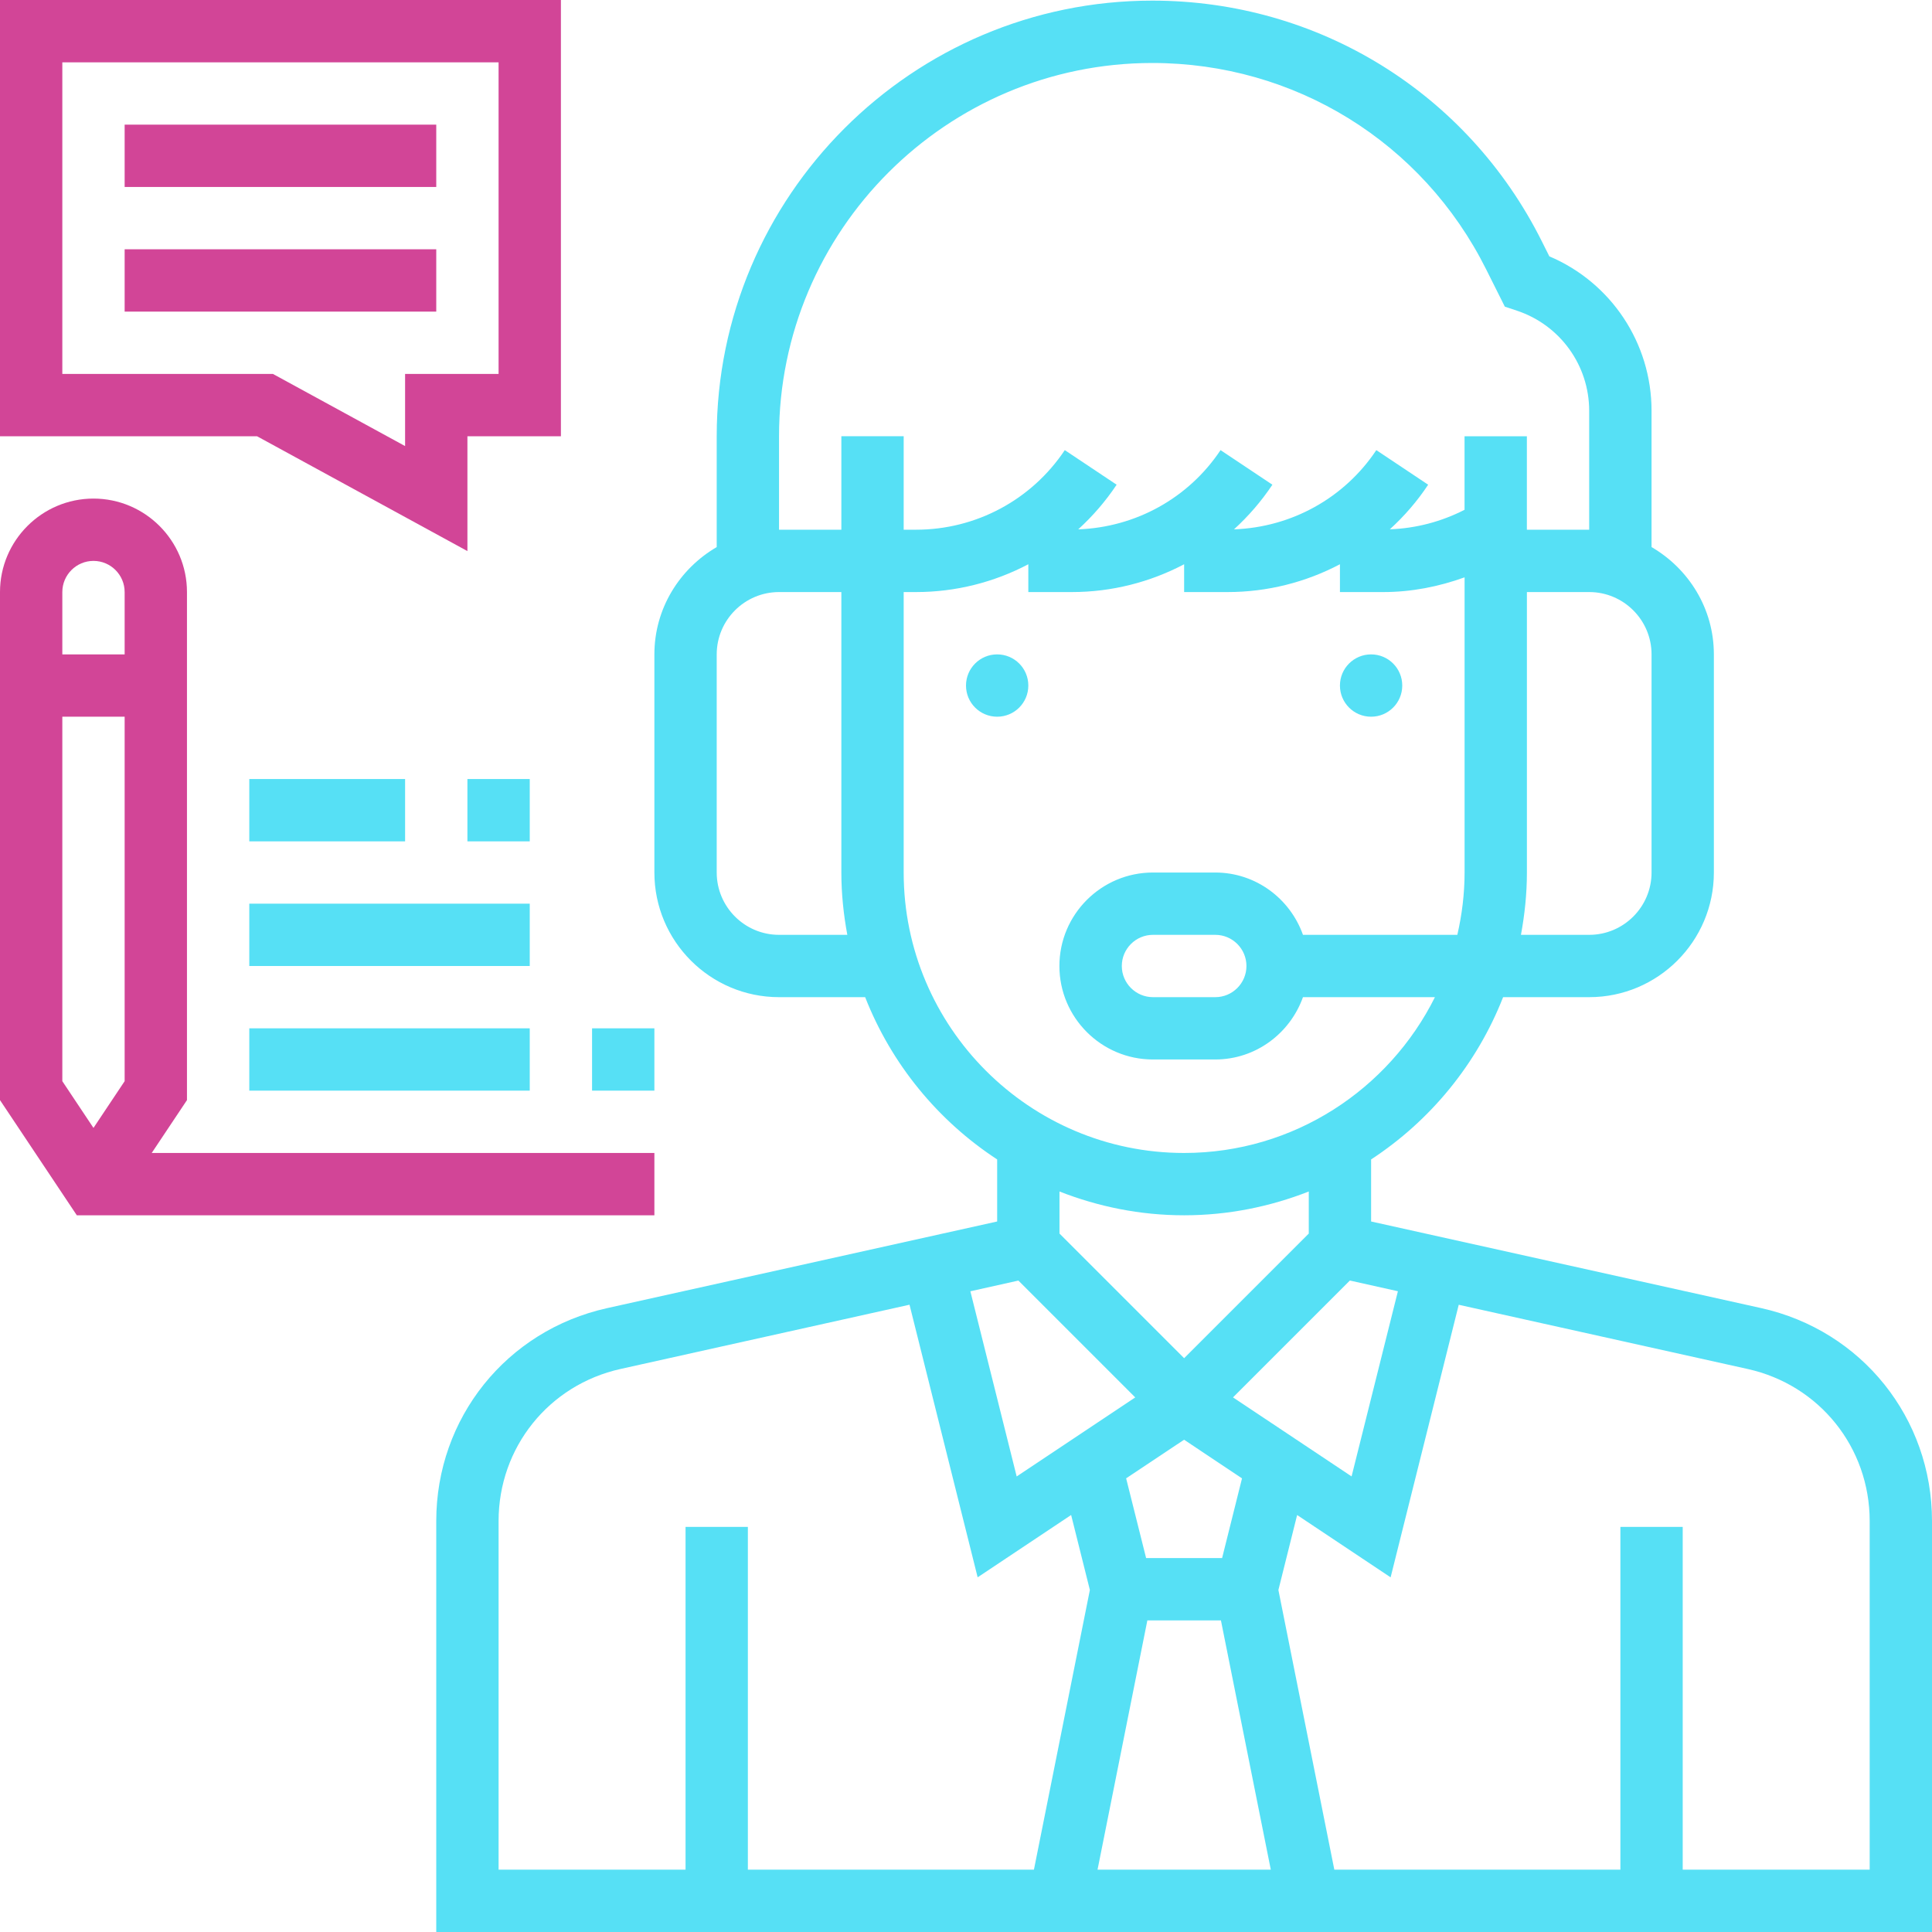 <svg width="200" height="200" viewBox="0 0 200 200" fill="none" xmlns="http://www.w3.org/2000/svg">
<path d="M182.319 135.415L141.936 126.448V120.024C148.077 116.008 152.887 110.145 155.601 103.226H164.516C171.633 103.226 177.419 97.439 177.419 90.323V67.742C177.419 62.988 174.807 58.871 170.968 56.633V42.528C170.968 35.5 166.77 29.242 160.387 26.536L159.617 24.996C151.932 9.617 136.476 0.064 119.286 0.064C94.424 0.068 74.194 20.298 74.194 45.161V56.633C70.355 58.871 67.742 62.988 67.742 67.742V90.323C67.742 97.439 73.528 103.226 80.645 103.226H89.561C92.274 110.145 97.085 116.008 103.226 120.024V126.448L62.843 135.419C52.431 137.73 45.161 146.798 45.161 157.46V200H200V157.46C200 146.798 192.73 137.73 182.319 135.415ZM144.71 133.669L139.915 152.839L127.641 144.657L139.738 132.56L144.71 133.669ZM118.774 167.742H126.391L131.553 193.548H113.617L118.774 167.742ZM126.512 161.29H118.645L116.577 153.036L122.577 149.04L128.573 153.04L126.512 161.29ZM170.968 90.323C170.968 93.879 168.073 96.774 164.516 96.774H157.448C157.835 94.677 158.065 92.528 158.065 90.323V61.29H164.516C168.073 61.29 170.968 64.185 170.968 67.742V90.323ZM80.645 45.161C80.645 23.855 97.98 6.52 119.286 6.52C134.016 6.52 147.262 14.706 153.847 27.883L155.778 31.742L157.044 32.165C161.508 33.657 164.512 37.819 164.512 42.532V54.839H158.061V45.161H151.609V52.774C149.206 54.004 146.581 54.694 143.875 54.794C145.363 53.44 146.702 51.899 147.843 50.177L142.476 46.597C139.161 51.572 133.686 54.585 127.742 54.798C129.234 53.44 130.573 51.895 131.718 50.177L126.351 46.597C123.036 51.572 117.561 54.585 111.617 54.798C113.109 53.44 114.448 51.895 115.593 50.177L110.226 46.597C106.786 51.754 101.028 54.835 94.831 54.835H93.549V45.157H87.097V54.835H80.645V45.161ZM80.645 96.774C77.089 96.774 74.194 93.879 74.194 90.323V67.742C74.194 64.185 77.089 61.29 80.645 61.29H87.097V90.323C87.097 92.528 87.327 94.677 87.714 96.774H80.645ZM93.549 90.323V61.29H94.823C98.948 61.29 102.923 60.27 106.452 58.411V61.29H110.952C115.077 61.29 119.053 60.27 122.581 58.411V61.29H127.081C131.206 61.29 135.182 60.27 138.71 58.411V61.29H143.21C146.101 61.29 148.928 60.734 151.613 59.766V90.323C151.613 92.54 151.339 94.698 150.863 96.774H134.883C133.549 93.028 130 90.323 125.799 90.323H119.347C114.012 90.323 109.669 94.665 109.669 100C109.669 105.335 114.012 109.677 119.347 109.677H125.799C129.996 109.677 133.544 106.972 134.883 103.226H148.544C143.786 112.766 133.944 119.355 122.577 119.355C106.573 119.355 93.549 106.331 93.549 90.323ZM129.032 100C129.032 101.778 127.585 103.226 125.807 103.226H119.355C117.577 103.226 116.129 101.778 116.129 100C116.129 98.222 117.577 96.774 119.355 96.774H125.807C127.585 96.774 129.032 98.222 129.032 100ZM122.581 125.806C127.137 125.806 131.476 124.915 135.484 123.343V127.698L122.581 140.601L109.678 127.698V123.343C113.686 124.915 118.024 125.806 122.581 125.806ZM105.423 132.564L117.52 144.661L105.246 152.843L100.452 133.673L105.423 132.564ZM51.613 157.46C51.613 149.843 56.806 143.367 64.242 141.714L94.153 135.064L101.206 163.282L110.883 156.831L112.823 164.593L107.032 193.548H77.419V158.064H70.968V193.548H51.613V157.46ZM193.549 193.548H174.194V158.064H167.742V193.548H138.129L132.339 164.597L134.278 156.835L143.956 163.286L151.008 135.069L180.919 141.718C188.355 143.367 193.549 149.847 193.549 157.464V193.548Z" fill="#56E0F5"/>
<path d="M145.161 70.968C145.161 72.75 143.718 74.194 141.936 74.194C140.153 74.194 138.71 72.75 138.71 70.968C138.71 69.186 140.153 67.742 141.936 67.742C143.718 67.742 145.161 69.186 145.161 70.968Z" fill="#56E0F5"/>
<path d="M106.452 70.968C106.452 72.75 105.008 74.194 103.226 74.194C101.444 74.194 100 72.75 100 70.968C100 69.186 101.444 67.742 103.226 67.742C105.008 67.742 106.452 69.186 106.452 70.968Z" fill="#56E0F5"/>
<path d="M12.903 12.903H45.161V19.355H12.903V12.903Z" fill="#D24597"/>
<path d="M12.903 25.806H45.161V32.258H12.903V25.806Z" fill="#D24597"/>
<path d="M48.387 57.048V45.161H58.065V0H0V45.161H26.609L48.387 57.048ZM6.452 6.452H51.613V38.71H41.935V46.177L28.254 38.71H6.452V6.452Z" fill="#D24597"/>
<path d="M67.742 119.355H15.706L19.355 113.883V61.29C19.355 55.956 15.012 51.613 9.677 51.613C4.343 51.613 0 55.956 0 61.29V113.883L7.952 125.806H67.742V119.355ZM9.677 58.064C11.456 58.064 12.903 59.512 12.903 61.29V67.742H6.452V61.29C6.452 59.512 7.899 58.064 9.677 58.064ZM9.677 116.762L6.452 111.923V74.193H12.903V111.923L9.677 116.762Z" fill="#D24597"/>
<path d="M61.29 106.452H67.742V112.903H61.29V106.452Z" fill="#56E0F5"/>
<path d="M25.806 106.452H54.839V112.903H25.806V106.452Z" fill="#56E0F5"/>
<path d="M25.806 93.548H54.839V100H25.806V93.548Z" fill="#56E0F5"/>
<path d="M48.387 80.645H54.839V87.097H48.387V80.645Z" fill="#56E0F5"/>
<path d="M25.806 80.645H41.935V87.097H25.806V80.645Z" fill="#56E0F5"/>
</svg>
